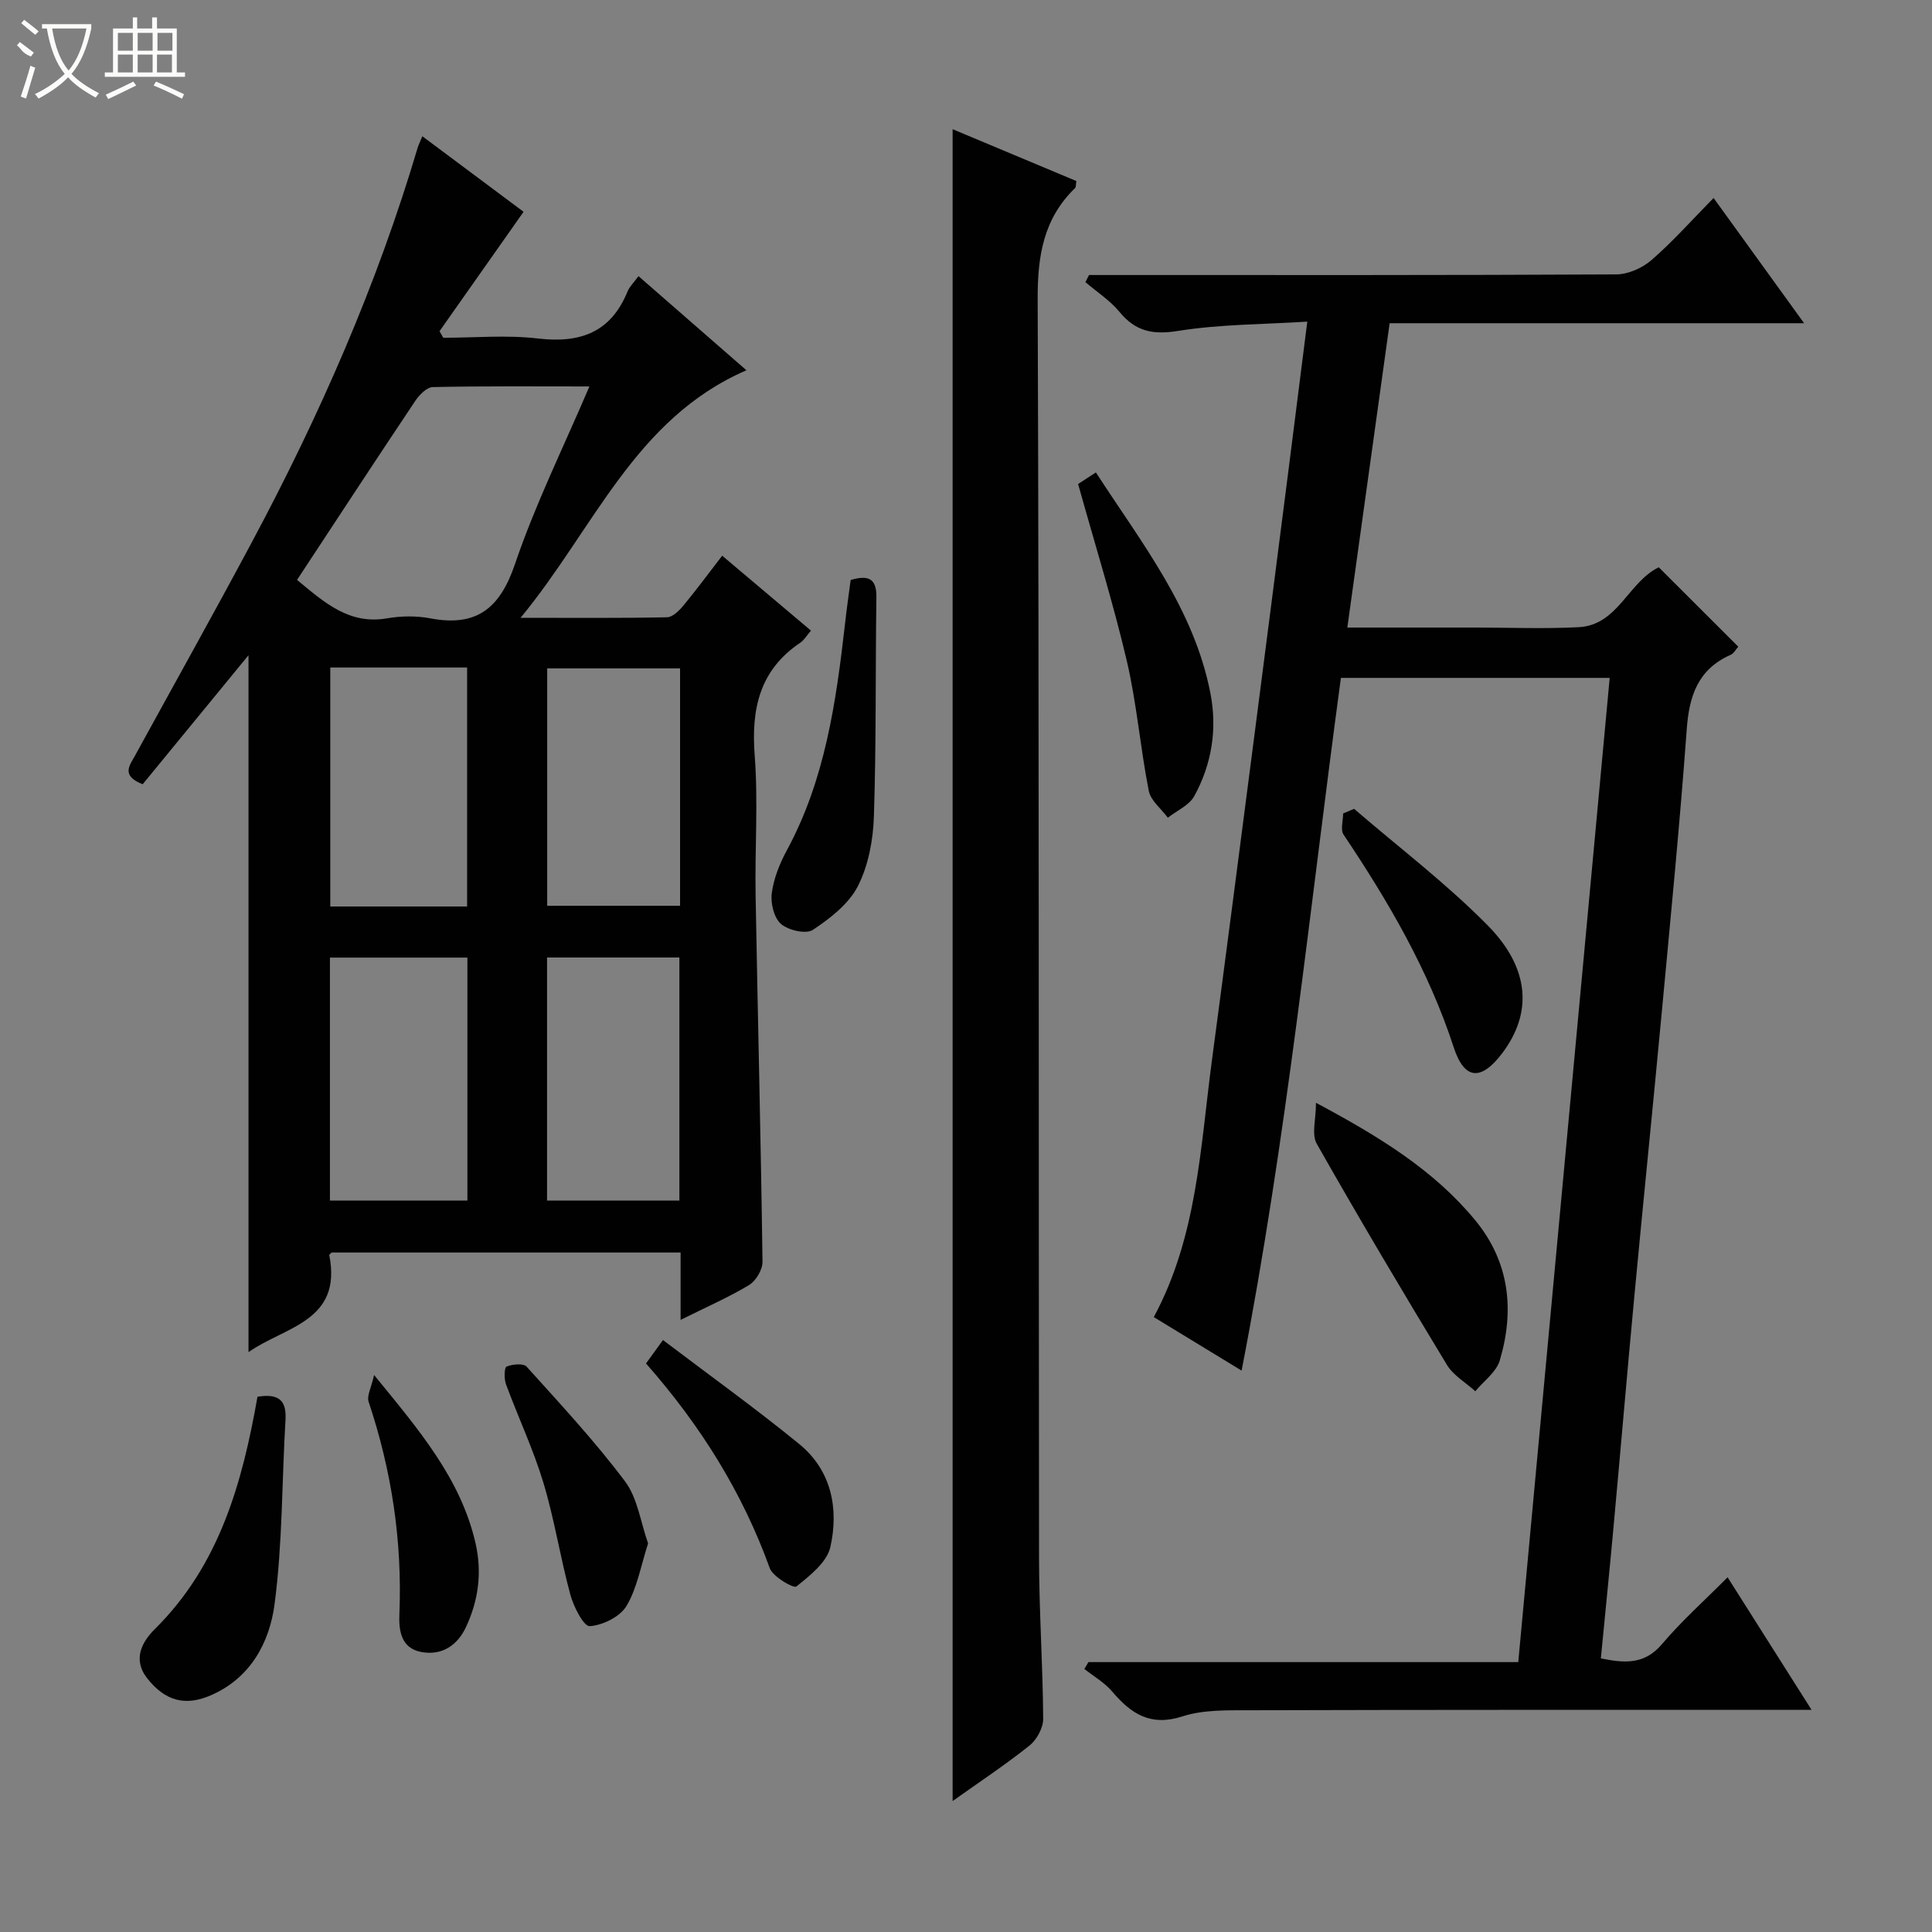 <svg enable-background="new 0 0 400 400" viewBox="0 0 400 400" xmlns="http://www.w3.org/2000/svg"><rect x="0" y="0" width="400" height="400" fill="#808080" stroke="none"/><g fill="#010102"><path d="m140.91 273.27c0-5.08 0-9.35 0-13.95-24.26 0-48.18 0-72.24 0-.08.09-.52.38-.49.57 2.71 13.77-9.3 14.78-16.73 20.06 0-48.55 0-96.62 0-144.29-7.12 8.68-14.61 17.81-21.91 26.71-4.53-1.78-2.71-3.88-1.61-5.88 8.07-14.72 16.27-29.38 24.19-44.19 13.98-26.14 25.88-53.17 34.33-81.64.19-.63.49-1.23.99-2.45 7.28 5.43 14.39 10.74 20.96 15.64-5.87 8.34-11.64 16.53-17.4 24.72.26.45.51.91.77 1.36 6.53 0 13.14-.61 19.58.15 8.75 1.03 15.11-1.23 18.58-9.74.41-1.01 1.29-1.83 2.26-3.17 7.46 6.51 14.68 12.8 22.35 19.49-23.14 10.04-31.45 32.68-46.76 51.25 11.19 0 20.76.09 30.32-.11 1.17-.02 2.53-1.38 3.41-2.45 2.65-3.2 5.12-6.55 8.01-10.3 6.19 5.23 12.2 10.3 18.38 15.51-.89 1.03-1.4 1.96-2.19 2.49-8.44 5.67-10.2 13.69-9.46 23.35.74 9.61.02 19.32.19 28.98.45 25.29 1.09 50.57 1.43 75.86.02 1.63-1.37 3.96-2.79 4.82-4.24 2.55-8.82 4.54-14.17 7.21zm-79.41-153.21c5.84 4.86 10.89 9.29 18.62 7.96 2.91-.5 6.06-.55 8.96 0 9.57 1.82 14.42-2.03 17.55-11.26 4.18-12.33 10.01-24.1 15.4-36.75-11.25 0-21.84-.1-32.42.13-1.24.03-2.79 1.6-3.62 2.84-8.13 12.15-16.13 24.38-24.49 37.08zm35.27 78.2c-9.83 0-19.08 0-28.46 0v50.31h28.46c0-16.93 0-33.49 0-50.31zm-28.39-60.06v49.48h28.33c0-16.59 0-32.94 0-49.48-9.53 0-18.77 0-28.33 0zm44.88 60.04v50.32h27.4c0-16.95 0-33.52 0-50.32-9.19 0-18.11 0-27.4 0zm27.54-59.86c-9.52 0-18.56 0-27.51 0v49.15h27.51c0-16.52 0-32.64 0-49.15z"/><path d="m314.34 344.12c6.33-68.15 12.62-135.77 18.93-203.77-18.76 0-37.01 0-55.65 0-6.43 47.54-11.22 95.43-20.56 143.42-6.38-3.89-12.13-7.4-18.18-11.08 8.99-16.69 9.63-35.1 12.03-53.12 2.92-21.89 5.75-43.8 8.59-65.7 2.48-19.11 4.92-38.22 7.37-57.34 1.22-9.55 2.42-19.1 3.79-29.94-9.12.58-18.04.53-26.73 1.92-5.25.84-8.81.12-12.15-3.93-1.96-2.38-4.68-4.13-7.06-6.17.25-.49.5-.98.75-1.47h5.17c34.66 0 69.32.06 103.98-.13 2.47-.01 5.41-1.32 7.31-2.97 4.39-3.81 8.27-8.19 12.85-12.85 6.24 8.63 12.2 16.88 18.74 25.93-29.13 0-57.32 0-85.81 0-2.94 21.13-5.81 41.77-8.76 63.01h22.92 3.5c7.17 0 14.35.29 21.49-.08 8.11-.42 10.23-9.32 16.57-12.4 5.4 5.39 10.81 10.79 16.46 16.44-.52.58-.93 1.4-1.57 1.68-6.76 2.99-8.6 8.47-9.1 15.44-1.44 19.72-3.38 39.41-5.22 59.11-1.81 19.36-3.79 38.7-5.61 58.06-1.52 16.21-2.9 32.44-4.39 48.66-.8 8.75-1.69 17.49-2.56 26.51 4.86.99 9 1.36 12.66-2.96 4.06-4.79 8.79-9.01 13.58-13.83 5.75 9.08 11.24 17.75 17.38 27.44-2.54 0-4.23 0-5.93 0-36.83.01-73.66-.02-110.48.09-4.64.01-9.54-.12-13.84 1.27-6.61 2.14-10.62-.53-14.54-5.14-1.57-1.85-3.82-3.14-5.76-4.68.28-.47.56-.95.84-1.42z"/><path d="m197.23 372.89c0-115.57 0-230.41 0-346.14 8.63 3.61 17.17 7.19 25.62 10.73-.13.83-.07 1.25-.24 1.43-6.57 6.35-7.81 14.08-7.77 23.02.31 86.83.18 173.66.28 260.49.01 11.15.79 22.29.86 33.44.01 1.87-1.32 4.32-2.81 5.52-5.01 4-10.37 7.54-15.94 11.51z"/><path d="m272.46 228.32c13.03 6.97 24.35 13.87 32.96 24.31 7.11 8.62 8.19 18.64 5.09 29.04-.72 2.41-3.32 4.26-5.06 6.37-1.99-1.8-4.55-3.26-5.88-5.46-9.18-15.15-18.23-30.39-26.96-45.79-1.1-1.95-.15-5.06-.15-8.47z"/><path d="m53.31 289.18c4.34-.7 6.04.69 5.8 4.76-.76 12.75-.6 25.61-2.27 38.23-1.04 7.85-4.93 15.21-13.13 18.8-5.35 2.34-9.48 1.22-13.19-3.44-3.2-4.02-1.04-7.69 1.55-10.26 13.35-13.22 18.07-30.15 21.24-48.09z"/><path d="m223.21 100.21c.95-.62 2.14-1.4 3.68-2.4 9.51 14.67 20.36 28.29 23.73 45.81 1.42 7.39.25 14.62-3.35 21.19-1.05 1.92-3.61 3.02-5.48 4.49-1.36-1.85-3.55-3.53-3.95-5.57-1.76-8.92-2.48-18.07-4.55-26.91-2.83-12.06-6.54-23.92-10.08-36.61z"/><path d="m176.12 120.08c3.9-1.16 5.39-.11 5.33 3.63-.22 15.12-.02 30.25-.52 45.36-.16 4.88-1.14 10.14-3.33 14.42-1.89 3.68-5.73 6.66-9.31 9.03-1.41.94-5.08.09-6.6-1.23-1.45-1.26-2.18-4.3-1.9-6.38.4-3.04 1.63-6.11 3.11-8.85 7.95-14.67 10.21-30.76 12.06-46.97.32-2.95.75-5.89 1.16-9.01z"/><path d="m280.35 167.46c9.27 7.99 19.09 15.44 27.65 24.12 8.83 8.95 9.24 18.21 3.04 26.45-4.35 5.77-7.84 5.63-10.06-1.18-5.21-15.98-13.54-30.22-22.81-44.05-.68-1.02-.09-2.9-.09-4.38.77-.32 1.52-.64 2.27-.96z"/><path d="m134.18 319.55c-1.53 4.71-2.27 9.28-4.48 12.96-1.35 2.24-4.92 3.99-7.61 4.17-1.22.08-3.33-4.02-4-6.5-2.09-7.67-3.29-15.58-5.58-23.18-2.1-6.95-5.23-13.58-7.75-20.4-.41-1.12-.37-3.45.12-3.66 1.21-.51 3.49-.72 4.15.01 6.98 7.74 14.11 15.41 20.36 23.73 2.62 3.47 3.23 8.46 4.79 12.87z"/><path d="m133.75 282.29c1.02-1.41 1.87-2.58 3.51-4.85 9.57 7.26 19.12 14.11 28.21 21.53 6.68 5.46 8.23 13.37 6.45 21.32-.71 3.16-4.24 5.94-7.05 8.18-.55.44-4.84-2-5.5-3.8-5.67-15.69-14.3-29.51-25.62-42.38z"/><path d="m77.45 284.68c9.42 11.52 17.92 21.49 20.99 34.76 1.4 6.07.63 11.9-1.97 17.44-1.78 3.8-5 5.95-9.29 5.14-4.22-.81-4.63-4.55-4.49-7.86.61-15.08-1.6-29.69-6.38-43.97-.39-1.17.53-2.78 1.14-5.51z"/></g><path d="m6.4 11.7c-2-.8-1.9-1.6-2.9-2.3l.6-.7c.9.7 1.9 1.4 2.9 2.2zm-2.1 8.3c.7-2.1 1.4-4.2 2-6.4.2.1.6.3 1 .4-.7 2.3-1.3 4.4-1.9 6.4zm3-12.8c-1.1-.9-2.1-1.7-2.9-2.4l.6-.7c1 .8 2 1.5 3 2.4zm1.4-1.3v-.9h10.2v.9c-.9 4.2-2.3 7.3-4.1 9.4 1.3 1.4 3.2 2.7 5.7 4-.2.2-.4.5-.7.9-2.5-1.4-4.4-2.7-5.7-4.2-1.4 1.5-3.5 3-6.1 4.4 0 0 0 0-.1-.1-.3-.4-.5-.7-.7-.8 2.7-1.3 4.7-2.8 6.2-4.2-1.8-2.2-3-5.3-3.7-9.4zm9.2 0h-7.1c.6 3.8 1.7 6.7 3.4 8.7 1.7-2 2.9-4.8 3.7-8.7z" fill="#fbfcfa"/><path d="m31.6 3.6h.9v2.3h4.1v9.1h1.7v.9h-16.6v-.9h1.7v-9.1h4.1v-2.3h.9v2.3h3.1v-2.3zm-4 13.3.6.8c-1.9.9-3.8 1.9-5.8 2.8-.2-.3-.3-.6-.5-.9 2-.9 3.9-1.8 5.7-2.7zm-3.2-10.1v3.7h3.1v-3.7zm0 4.5v3.7h3.1v-3.7zm4.1-4.5v3.7h3.1v-3.7zm0 4.5v3.7h3.1v-3.7zm9.1 9.1c-2.1-1.1-4.1-2-5.8-2.7l.5-.8c2.2.9 4.1 1.8 5.8 2.6l-.4.9zm-1.9-13.6h-3.1v3.7h3.1zm-3.2 4.5v3.7h3.1v-3.7z" fill="#fbfcfa"/></svg>